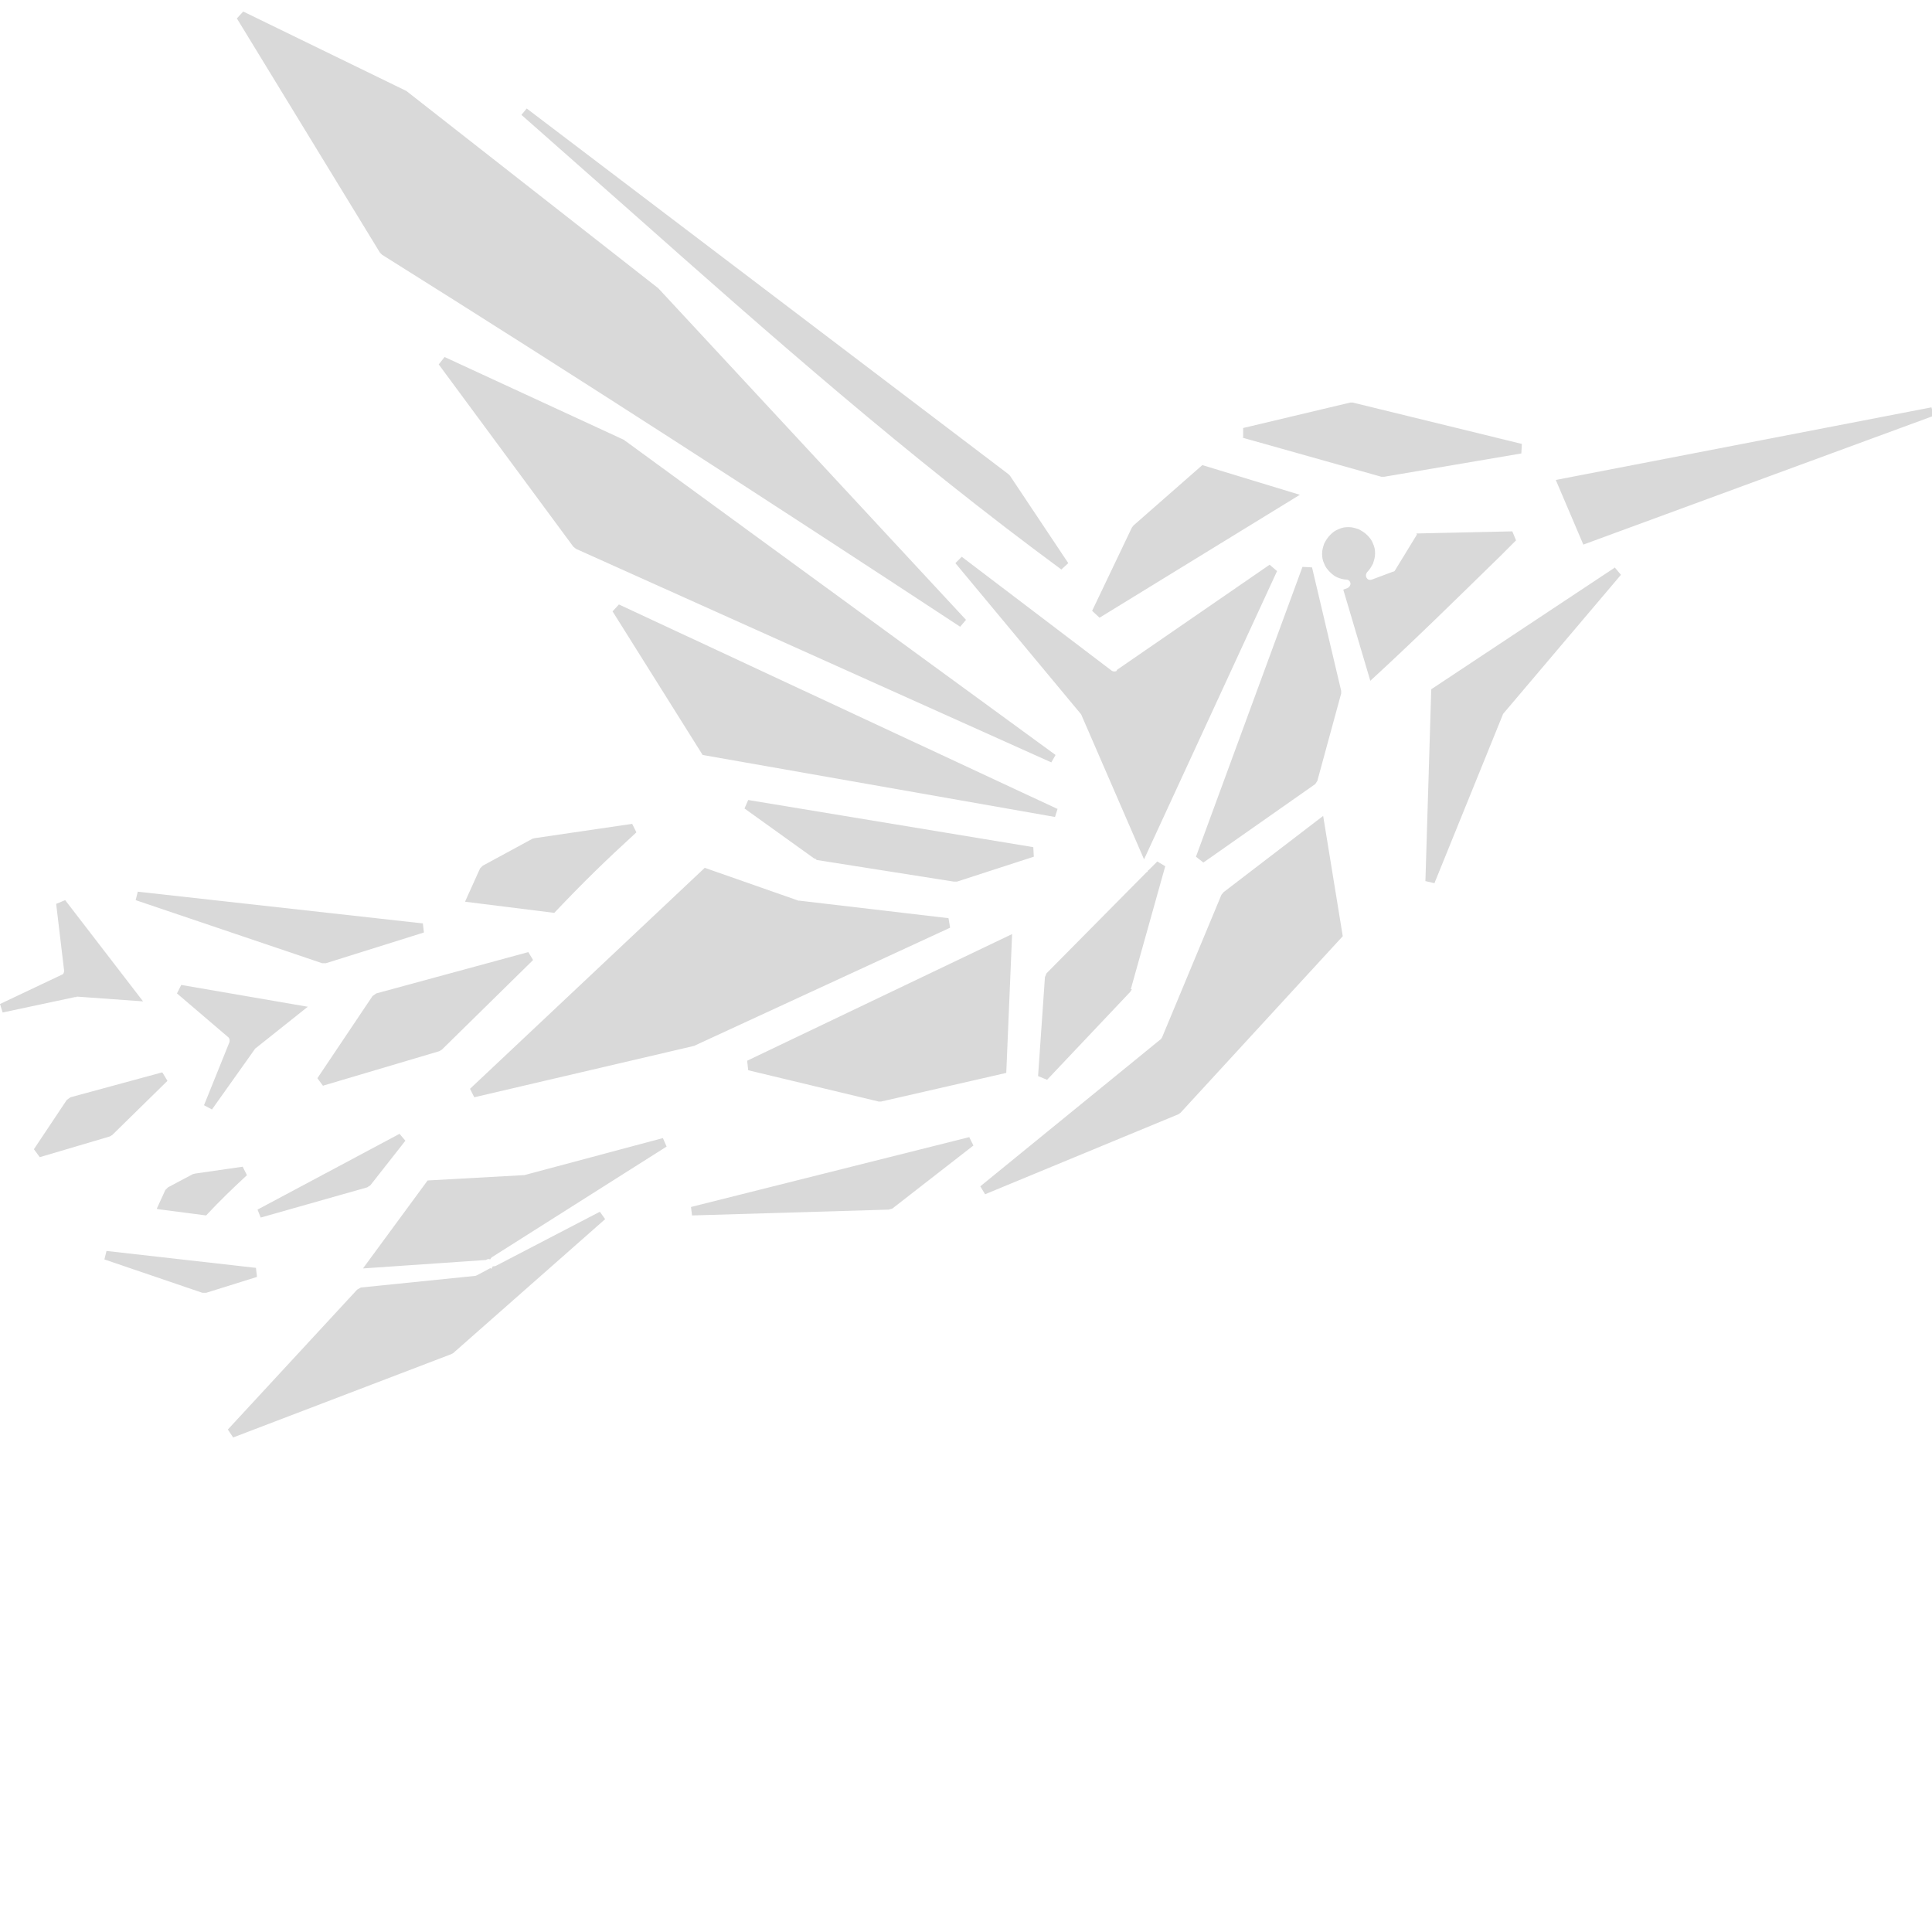 <svg xmlns="http://www.w3.org/2000/svg" xmlns:xlink="http://www.w3.org/1999/xlink" width="500" zoomAndPan="magnify" viewBox="0 0 375 375" height="500" preserveAspectRatio="xMidYMid meet" version="1.0"><defs><clipPath id="073f4fd596"><path d="M 0 2 L 375 2 L 375 280 L 0 280 Z M 0 2 " clip-rule="nonzero"/></clipPath><clipPath id="30b90458e0"><path d="M 45.977 3.574 L 73.746 49.035 L 74.156 49.445 C 112.211 73.309 148.828 96.965 186.367 121.648 L 187.5 120.312 L 127.844 56.027 L 127.742 55.926 L 78.887 17.664 L 78.684 17.562 L 47.211 2.238 Z M 14.914 193.441 L 27.77 194.367 L 12.652 174.719 L 10.902 175.441 L 12.445 188.398 C 12.445 188.707 12.344 189.121 11.93 189.223 L 0 194.879 L 0.516 196.523 L 14.504 193.543 C 14.605 193.543 14.707 193.543 14.812 193.543 Z M 31.473 208.148 L 13.68 212.98 L 12.961 213.496 L 6.582 223.062 L 7.715 224.605 L 21.289 220.594 L 21.805 220.285 L 32.5 209.793 L 31.574 208.25 Z M 59.656 195.395 L 35.176 191.176 L 34.352 192.824 L 44.227 201.258 C 44.535 201.461 44.637 201.875 44.535 202.285 L 39.598 214.523 L 41.141 215.348 L 49.473 203.621 C 49.473 203.52 49.574 203.52 49.68 203.418 L 59.758 195.395 Z M 82.18 179.246 L 26.742 173.074 L 26.332 174.719 L 62.535 186.961 L 63.254 186.961 L 82.281 180.996 L 82.078 179.246 Z M 90.305 175.027 L 107.582 177.188 C 113.242 171.223 117.457 167.109 123.527 161.555 L 122.703 159.91 L 103.777 162.688 L 103.367 162.789 L 93.699 168.035 L 93.184 168.551 L 90.305 174.926 Z M 62.738 210.719 L 85.266 204.035 L 85.777 203.727 L 103.469 186.344 L 102.543 184.801 L 73.023 192.824 L 72.305 193.336 L 61.609 209.277 L 62.738 210.82 Z M 30.547 234.684 L 40.008 235.918 C 42.785 232.934 44.945 230.879 47.93 228.102 L 47.105 226.457 L 37.852 227.793 L 37.438 227.895 L 32.605 230.465 L 32.09 230.98 L 30.445 234.582 Z M 49.781 246.102 L 20.672 242.809 L 20.262 244.453 L 39.289 250.934 L 40.008 250.934 L 49.883 247.848 L 49.68 246.102 Z M 50.602 236.328 L 71.277 230.465 L 71.895 230.055 L 78.684 221.414 L 77.551 220.078 L 49.984 234.785 Z M 95.242 246.102 L 92.566 247.539 C 92.465 247.539 92.363 247.645 92.258 247.645 L 70.043 249.906 L 69.324 250.316 L 44.227 277.469 L 45.254 279.012 L 87.527 262.863 L 87.938 262.66 L 117.457 236.637 L 116.43 235.199 L 96.27 245.688 C 96.062 245.793 95.859 245.793 95.652 245.793 C 95.551 245.996 95.445 246.203 95.242 246.305 Z M 95.445 244.043 L 129.387 222.547 L 128.668 220.902 L 101.723 228.102 L 101.516 228.102 L 83 229.129 L 70.453 246.203 L 94.316 244.559 L 94.52 244.453 C 94.727 244.352 94.934 244.352 95.137 244.453 C 95.242 244.25 95.344 244.145 95.445 244.043 Z M 188.219 220.695 L 134.121 234.273 L 134.324 235.918 L 172.484 234.785 L 173.203 234.582 L 188.941 222.34 L 188.117 220.695 Z M 184.105 178.219 L 155.203 174.824 L 155 174.824 L 136.793 168.445 L 91.23 211.336 L 92.055 212.98 L 134.738 203.004 L 134.941 202.902 L 184.414 180.07 Z M 158.395 166.902 L 185.133 171.121 L 185.75 171.121 L 200.664 166.285 L 200.562 164.434 L 145.227 155.281 L 144.508 156.926 L 157.98 166.594 L 158.496 166.801 Z M 195.316 208.25 L 196.449 181.305 L 145.023 205.887 L 145.227 207.734 L 170.531 213.805 L 171.043 213.805 Z M 219.488 192 L 226.172 168.137 L 224.629 167.211 L 222.984 168.859 C 222.883 168.961 222.777 168.961 222.777 169.062 C 222.777 169.168 222.676 169.27 222.574 169.27 L 203.133 188.914 L 202.824 189.633 L 201.488 208.867 L 203.238 209.586 L 219.383 192.516 L 219.691 192 Z M 256.824 158.367 L 237.484 173.18 L 237.074 173.691 L 225.555 201.359 C 225.453 201.461 225.453 201.566 225.352 201.668 L 190.277 230.262 L 191.203 231.805 L 228.742 216.273 L 229.156 215.965 L 260.629 181.715 Z M 260.32 134.094 L 254.664 110.129 L 252.812 110.027 L 232.137 166.285 L 233.578 167.418 L 255.281 152.195 L 255.691 151.578 L 260.32 134.609 L 260.32 133.992 Z M 307.324 105.707 L 375.309 80.715 L 374.898 79.066 L 301.977 93.16 Z M 313.496 110.129 L 277.805 133.785 L 276.672 171.02 L 278.422 171.43 L 291.691 138.723 C 291.691 138.621 291.793 138.516 291.793 138.516 L 314.625 111.57 L 313.496 110.23 Z M 275.027 103.754 L 270.809 110.645 C 270.707 110.848 270.605 110.953 270.398 110.953 L 266.285 112.496 C 265.977 112.598 265.566 112.598 265.359 112.289 C 265.051 111.98 265.051 111.465 265.359 111.055 C 265.77 110.645 266.184 110.027 266.492 109.41 C 266.695 108.793 266.902 108.176 266.902 107.453 C 266.902 106.734 266.801 106.117 266.492 105.5 C 266.285 104.883 265.875 104.371 265.359 103.855 C 264.949 103.445 264.332 103.031 263.715 102.723 C 263.098 102.52 262.48 102.312 261.758 102.312 C 261.039 102.312 260.422 102.414 259.805 102.723 C 259.188 102.93 258.676 103.34 258.16 103.855 C 257.75 104.266 257.336 104.883 257.027 105.5 C 256.824 106.117 256.617 106.734 256.617 107.453 C 256.617 108.176 256.719 108.793 257.027 109.41 C 257.234 110.027 257.645 110.539 258.16 111.055 C 258.57 111.465 259.086 111.879 259.598 112.082 C 260.113 112.289 260.73 112.496 261.348 112.496 C 261.656 112.496 261.965 112.699 262.066 113.008 C 262.273 113.422 261.965 113.934 261.555 114.141 L 260.73 114.449 L 265.977 132.141 C 274.617 124.219 282.742 116.199 291.176 107.969 L 294.262 104.883 L 293.539 103.137 L 274.926 103.547 Z M 241.086 84.93 L 268.137 92.543 L 268.652 92.543 L 295.289 88.016 L 295.391 86.164 L 262.582 78.141 L 262.066 78.141 L 241.293 83.078 L 241.293 84.93 Z M 213.418 119.898 L 252.297 96.039 L 233.371 90.277 L 220 102.004 L 219.691 102.414 L 211.98 118.562 L 213.316 119.797 Z M 216.812 130.184 C 216.504 130.391 216.094 130.391 215.785 130.184 L 186.676 108.07 L 185.441 109.305 L 209.82 138.621 C 209.82 138.723 209.922 138.723 209.922 138.824 L 222.059 166.801 L 247.875 110.848 L 246.434 109.613 L 216.711 130.082 Z M 122.293 40.91 C 149.648 65.184 175.98 88.426 206.012 110.539 L 207.352 109.305 L 196.035 92.336 L 195.727 92.027 L 102.234 21.059 L 101.207 22.293 C 108.199 28.465 115.297 34.738 122.293 40.91 Z M 205.293 157.031 L 120.133 117.328 L 118.898 118.664 L 136.383 146.539 L 204.777 158.574 L 205.293 156.926 Z M 121.262 85.445 L 86.293 69.297 L 85.16 70.738 L 111.285 106.117 L 111.801 106.531 L 204.059 147.98 L 204.883 146.539 L 121.469 85.648 L 121.262 85.547 Z M 121.262 85.445 " clip-rule="evenodd"/></clipPath></defs><g clip-path="url(#073f4fd596)"><g clip-path="url(#30b90458e0)"><path fill="#d9d9d9" d="M 0 2.238 L 0 279.012 L 375 279.012 L 375 2.238 Z M 0 2.238 " fill-opacity="1" fill-rule="nonzero"/></g></g></svg>